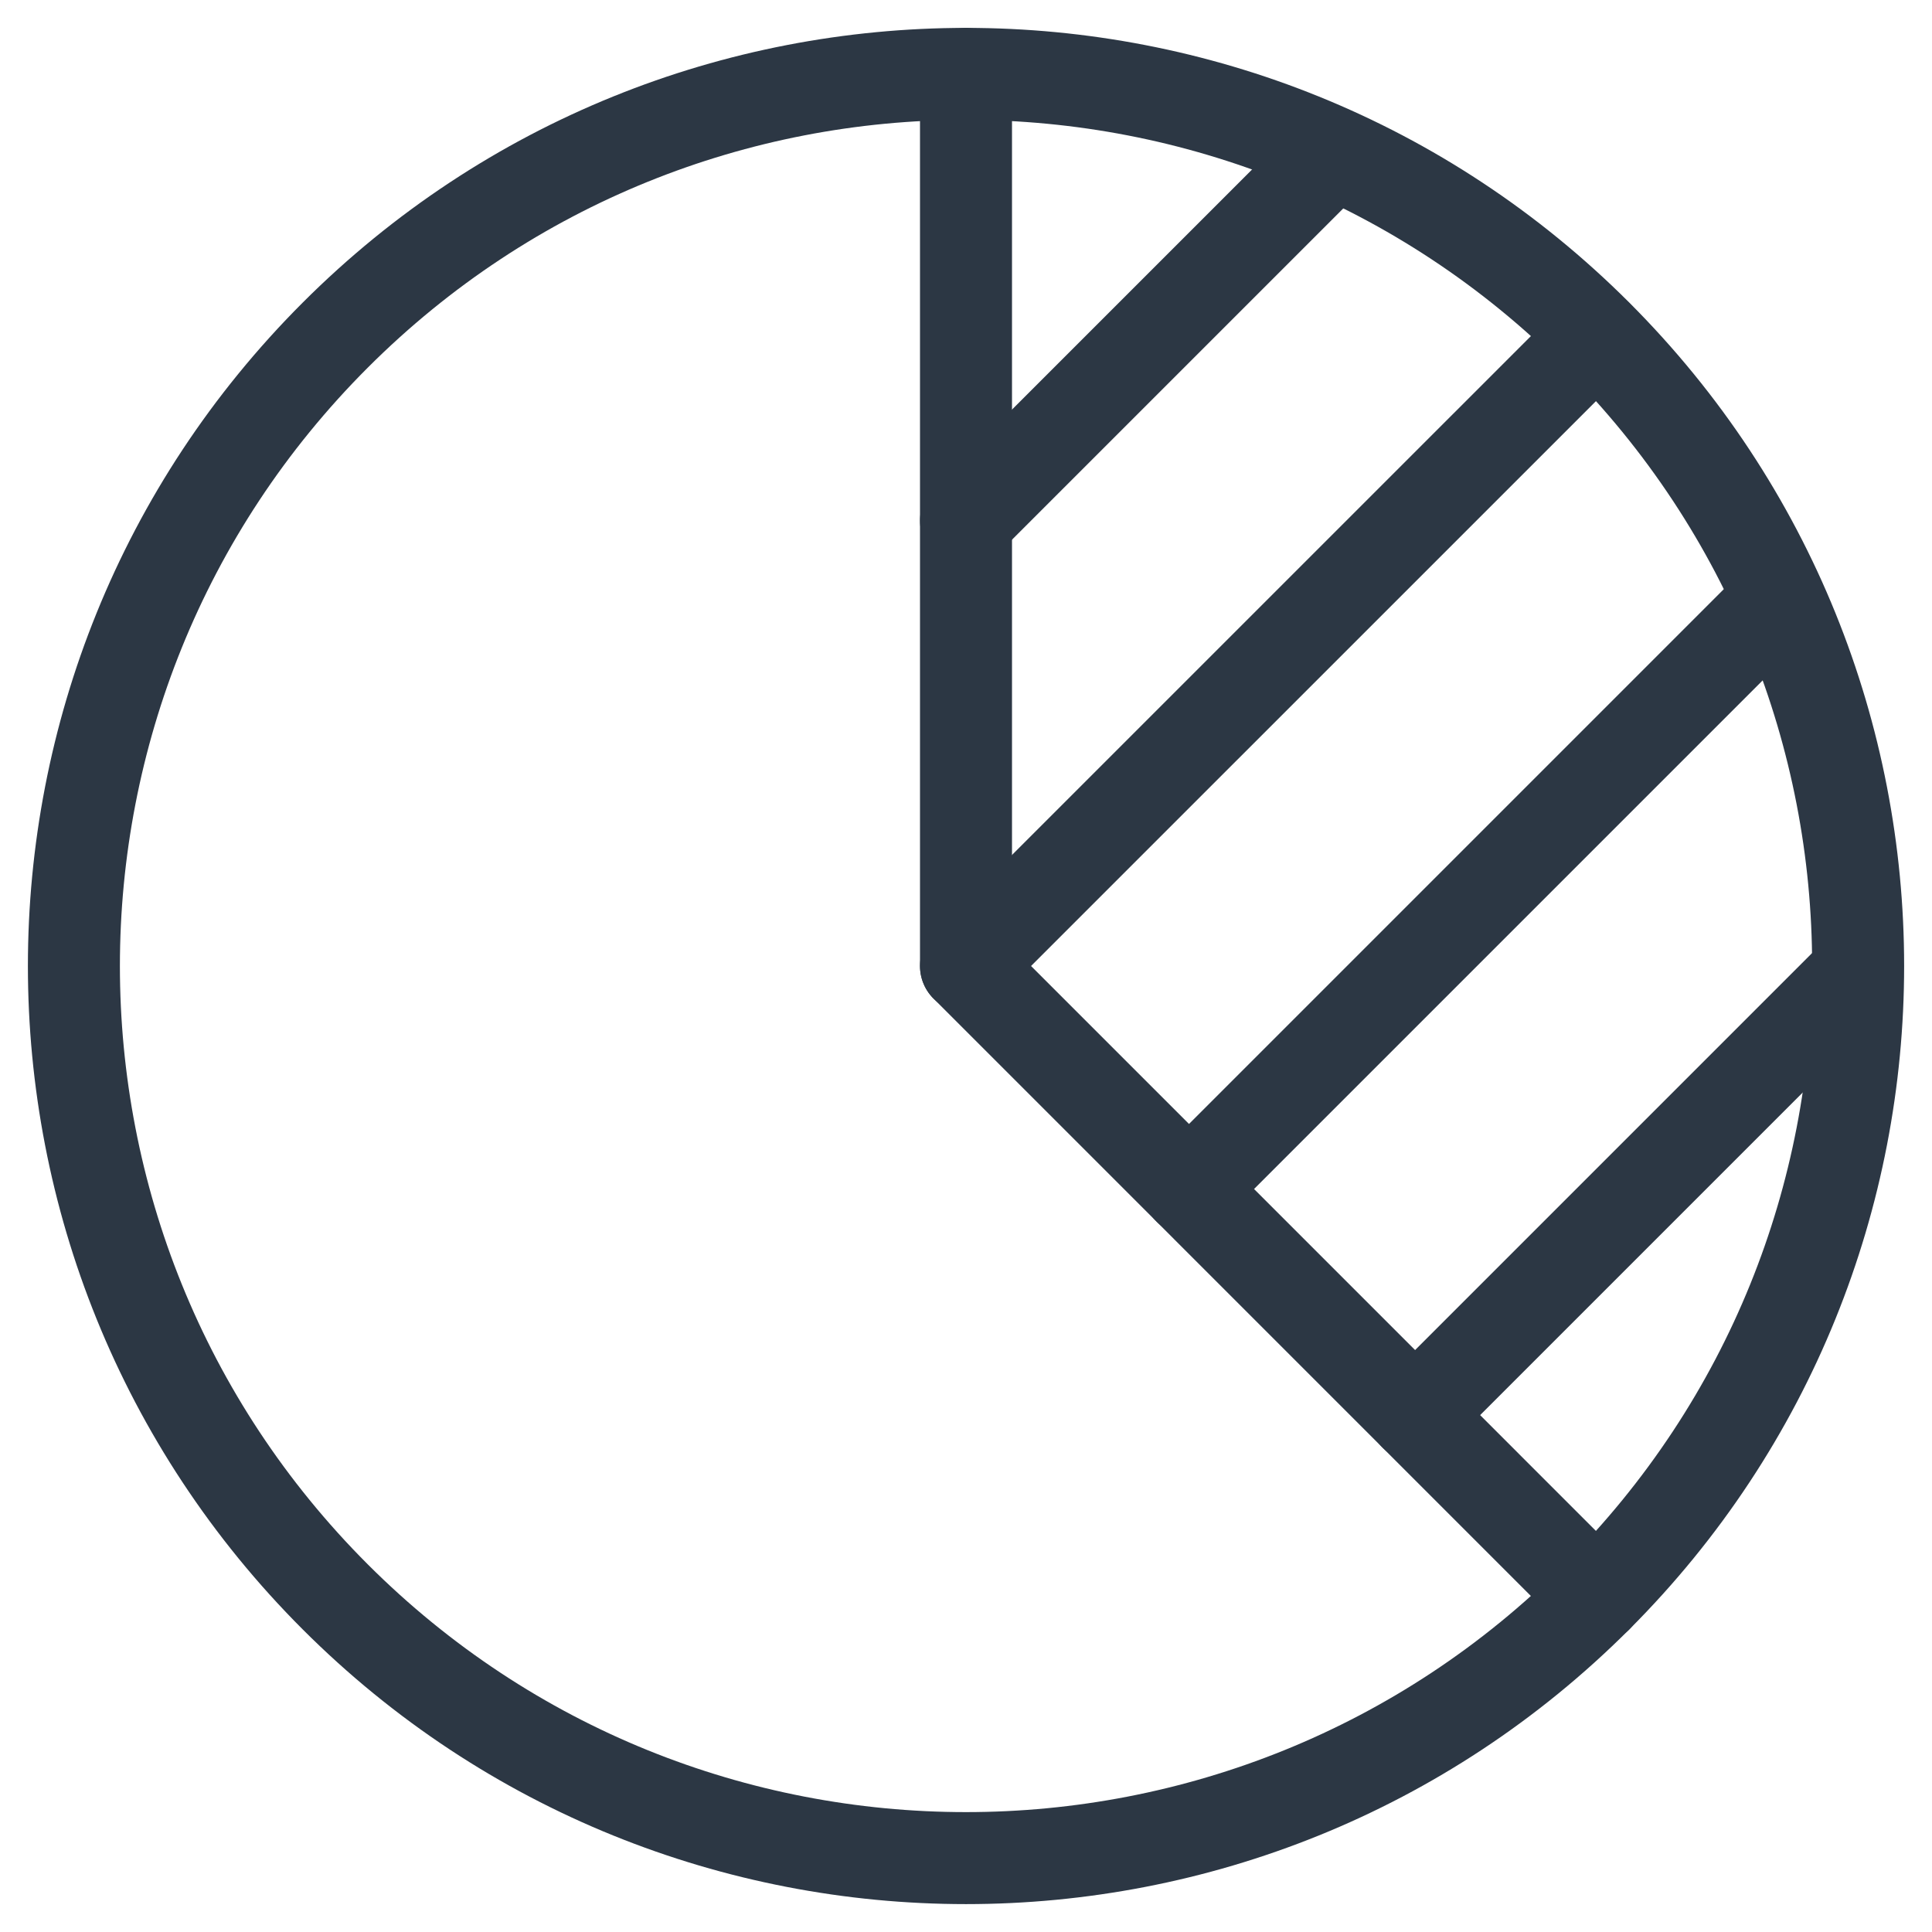 <?xml version="1.0" encoding="UTF-8" standalone="no"?>
<svg width="42px" height="42px" viewBox="0 0 42 42" version="1.1" xmlns="http://www.w3.org/2000/svg" xmlns:xlink="http://www.w3.org/1999/xlink">
    <!-- Generator: Sketch 3.6.1 (26313) - http://www.bohemiancoding.com/sketch -->
    <title>Page 1</title>
    <desc>Created with Sketch.</desc>
    <defs></defs>
    <g id="Page-1" stroke="none" stroke-width="1" fill="none" fill-rule="evenodd" stroke-linecap="round" stroke-linejoin="round">
        <g id="Desktop-HD" transform="translate(-1149, -542)" stroke="#2C3744" stroke-width="2">
            <g id="icon-group" transform="translate(1035, 495)">
                <g id="Page-1" transform="translate(115, 48)">
                    <path d="M33.713,33.714 C26.14,41.287 13.86,41.287 6.287,33.714 C-1.287,26.139 -1.287,13.861 6.287,6.286 C13.86,-1.287 26.14,-1.287 33.713,6.286 C41.288,13.861 41.288,26.139 33.713,33.714 L33.713,33.714 Z" id="Stroke-1"></path>
                    <path d="M20,0.606 L20,20 L33.713,33.714" id="Stroke-3"></path>
                    <path d="M20,20 L33.71,6.291" id="Stroke-5"></path>
                    <path d="M24.848,24.848 L37.347,12.349" id="Stroke-7"></path>
                    <path d="M29.763,29.763 L39.3,20.226" id="Stroke-9"></path>
                    <path d="M20,10.318 L27.932,2.386" id="Stroke-11"></path>
                </g>
            </g>
        </g>
    </g>
</svg>